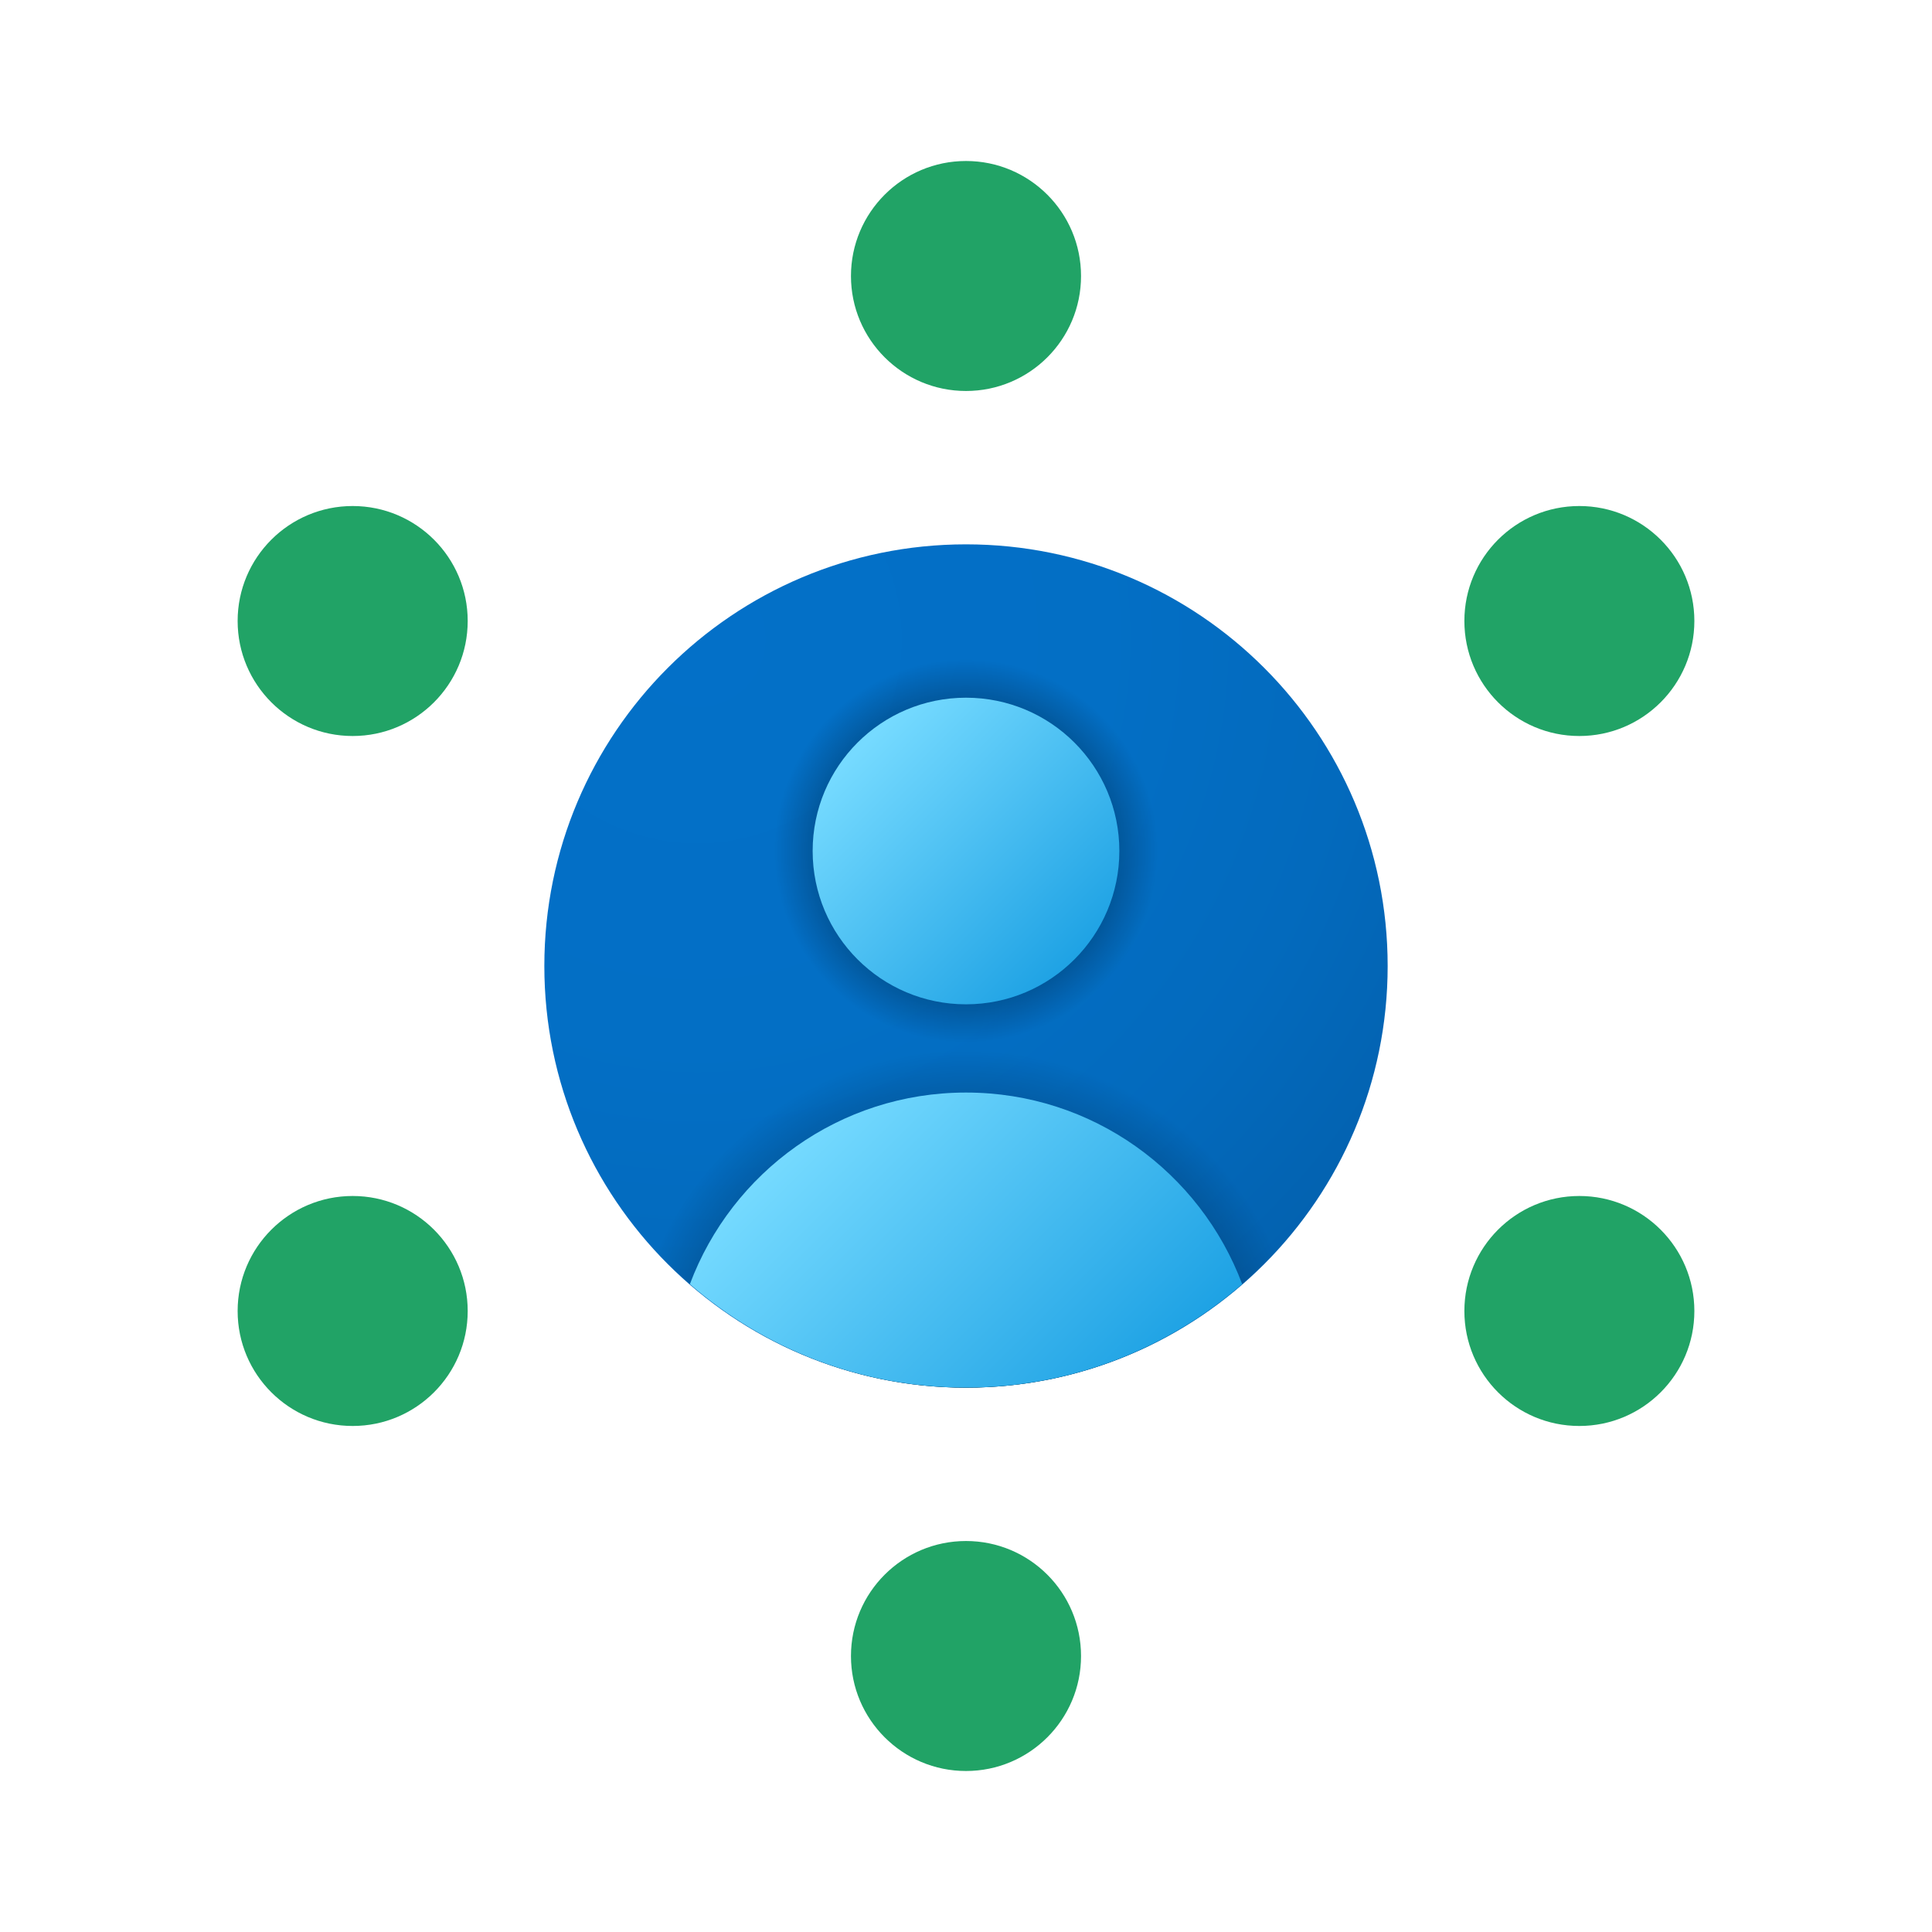 <svg width="24" height="24" viewBox="0 0 24 24" fill="none" xmlns="http://www.w3.org/2000/svg">
<path d="M12 4.857C12.789 4.857 13.429 4.218 13.429 3.429C13.429 2.64 12.789 2 12 2C11.211 2 10.571 2.64 10.571 3.429C10.571 4.218 11.211 4.857 12 4.857Z" fill="#21A366"/>
<path d="M4.381 9.143C5.17 9.143 5.81 8.503 5.81 7.714C5.81 6.925 5.17 6.286 4.381 6.286C3.592 6.286 2.952 6.925 2.952 7.714C2.952 8.503 3.592 9.143 4.381 9.143Z" fill="#21A366"/>
<path d="M4.381 17.714C5.17 17.714 5.81 17.075 5.81 16.286C5.81 15.497 5.17 14.857 4.381 14.857C3.592 14.857 2.952 15.497 2.952 16.286C2.952 17.075 3.592 17.714 4.381 17.714Z" fill="#21A366"/>
<path d="M19.619 9.143C20.408 9.143 21.048 8.503 21.048 7.714C21.048 6.925 20.408 6.286 19.619 6.286C18.83 6.286 18.191 6.925 18.191 7.714C18.191 8.503 18.83 9.143 19.619 9.143Z" fill="#21A366"/>
<path d="M19.619 17.714C20.408 17.714 21.048 17.075 21.048 16.286C21.048 15.497 20.408 14.857 19.619 14.857C18.83 14.857 18.191 15.497 18.191 16.286C18.191 17.075 18.83 17.714 19.619 17.714Z" fill="#21A366"/>
<path d="M12 22C12.789 22 13.429 21.36 13.429 20.572C13.429 19.782 12.789 19.143 12 19.143C11.211 19.143 10.571 19.782 10.571 20.572C10.571 21.36 11.211 22 12 22Z" fill="#21A366"/>
<path d="M17.238 12C17.238 14.893 14.893 17.238 12 17.238C9.107 17.238 6.762 14.893 6.762 12C6.762 9.107 9.107 6.762 12 6.762C14.893 6.762 17.238 9.107 17.238 12Z" fill="url(#paint0_radial_40_3301)"/>
<path d="M12 17.238C13.518 17.238 14.88 16.589 15.837 15.557C15.189 14.081 13.716 13.048 12 13.048C10.284 13.048 8.811 14.081 8.163 15.557C9.12 16.589 10.482 17.238 12 17.238Z" fill="url(#paint1_radial_40_3301)"/>
<path d="M12 12.952C13.315 12.952 14.381 11.886 14.381 10.571C14.381 9.256 13.315 8.19 12 8.19C10.685 8.19 9.619 9.256 9.619 10.571C9.619 11.886 10.685 12.952 12 12.952Z" fill="url(#paint2_radial_40_3301)"/>
<path d="M12 12.476C13.052 12.476 13.905 11.623 13.905 10.571C13.905 9.519 13.052 8.667 12 8.667C10.948 8.667 10.095 9.519 10.095 10.571C10.095 11.623 10.948 12.476 12 12.476Z" fill="url(#paint3_linear_40_3301)"/>
<path d="M12 17.238C13.313 17.238 14.511 16.751 15.431 15.952C14.909 14.562 13.572 13.572 12 13.572C10.428 13.572 9.091 14.562 8.57 15.952C9.489 16.751 10.687 17.238 12 17.238Z" fill="url(#paint4_linear_40_3301)"/>
<defs>
<radialGradient id="paint0_radial_40_3301" cx="0" cy="0" r="1" gradientUnits="userSpaceOnUse" gradientTransform="translate(8.641 7.912) scale(10.558)">
<stop stop-color="#0370C8"/>
<stop offset="0.484" stop-color="#036FC5"/>
<stop offset="0.775" stop-color="#036ABD"/>
<stop offset="1" stop-color="#0362B0"/>
</radialGradient>
<radialGradient id="paint1_radial_40_3301" cx="0" cy="0" r="1" gradientUnits="userSpaceOnUse" gradientTransform="translate(12 17.266) scale(4.227)">
<stop/>
<stop offset="1" stop-opacity="0"/>
</radialGradient>
<radialGradient id="paint2_radial_40_3301" cx="0" cy="0" r="1" gradientUnits="userSpaceOnUse" gradientTransform="translate(12 10.571) scale(2.381)">
<stop/>
<stop offset="1" stop-opacity="0"/>
</radialGradient>
<linearGradient id="paint3_linear_40_3301" x1="10.708" y1="9.279" x2="13.365" y2="11.937" gradientUnits="userSpaceOnUse">
<stop stop-color="#75DAFF"/>
<stop offset="1" stop-color="#1EA2E4"/>
</linearGradient>
<linearGradient id="paint4_linear_40_3301" x1="10.169" y1="13.888" x2="13.804" y2="17.524" gradientUnits="userSpaceOnUse">
<stop stop-color="#75DAFF"/>
<stop offset="1" stop-color="#1EA2E4"/>
</linearGradient>
</defs>
</svg>
